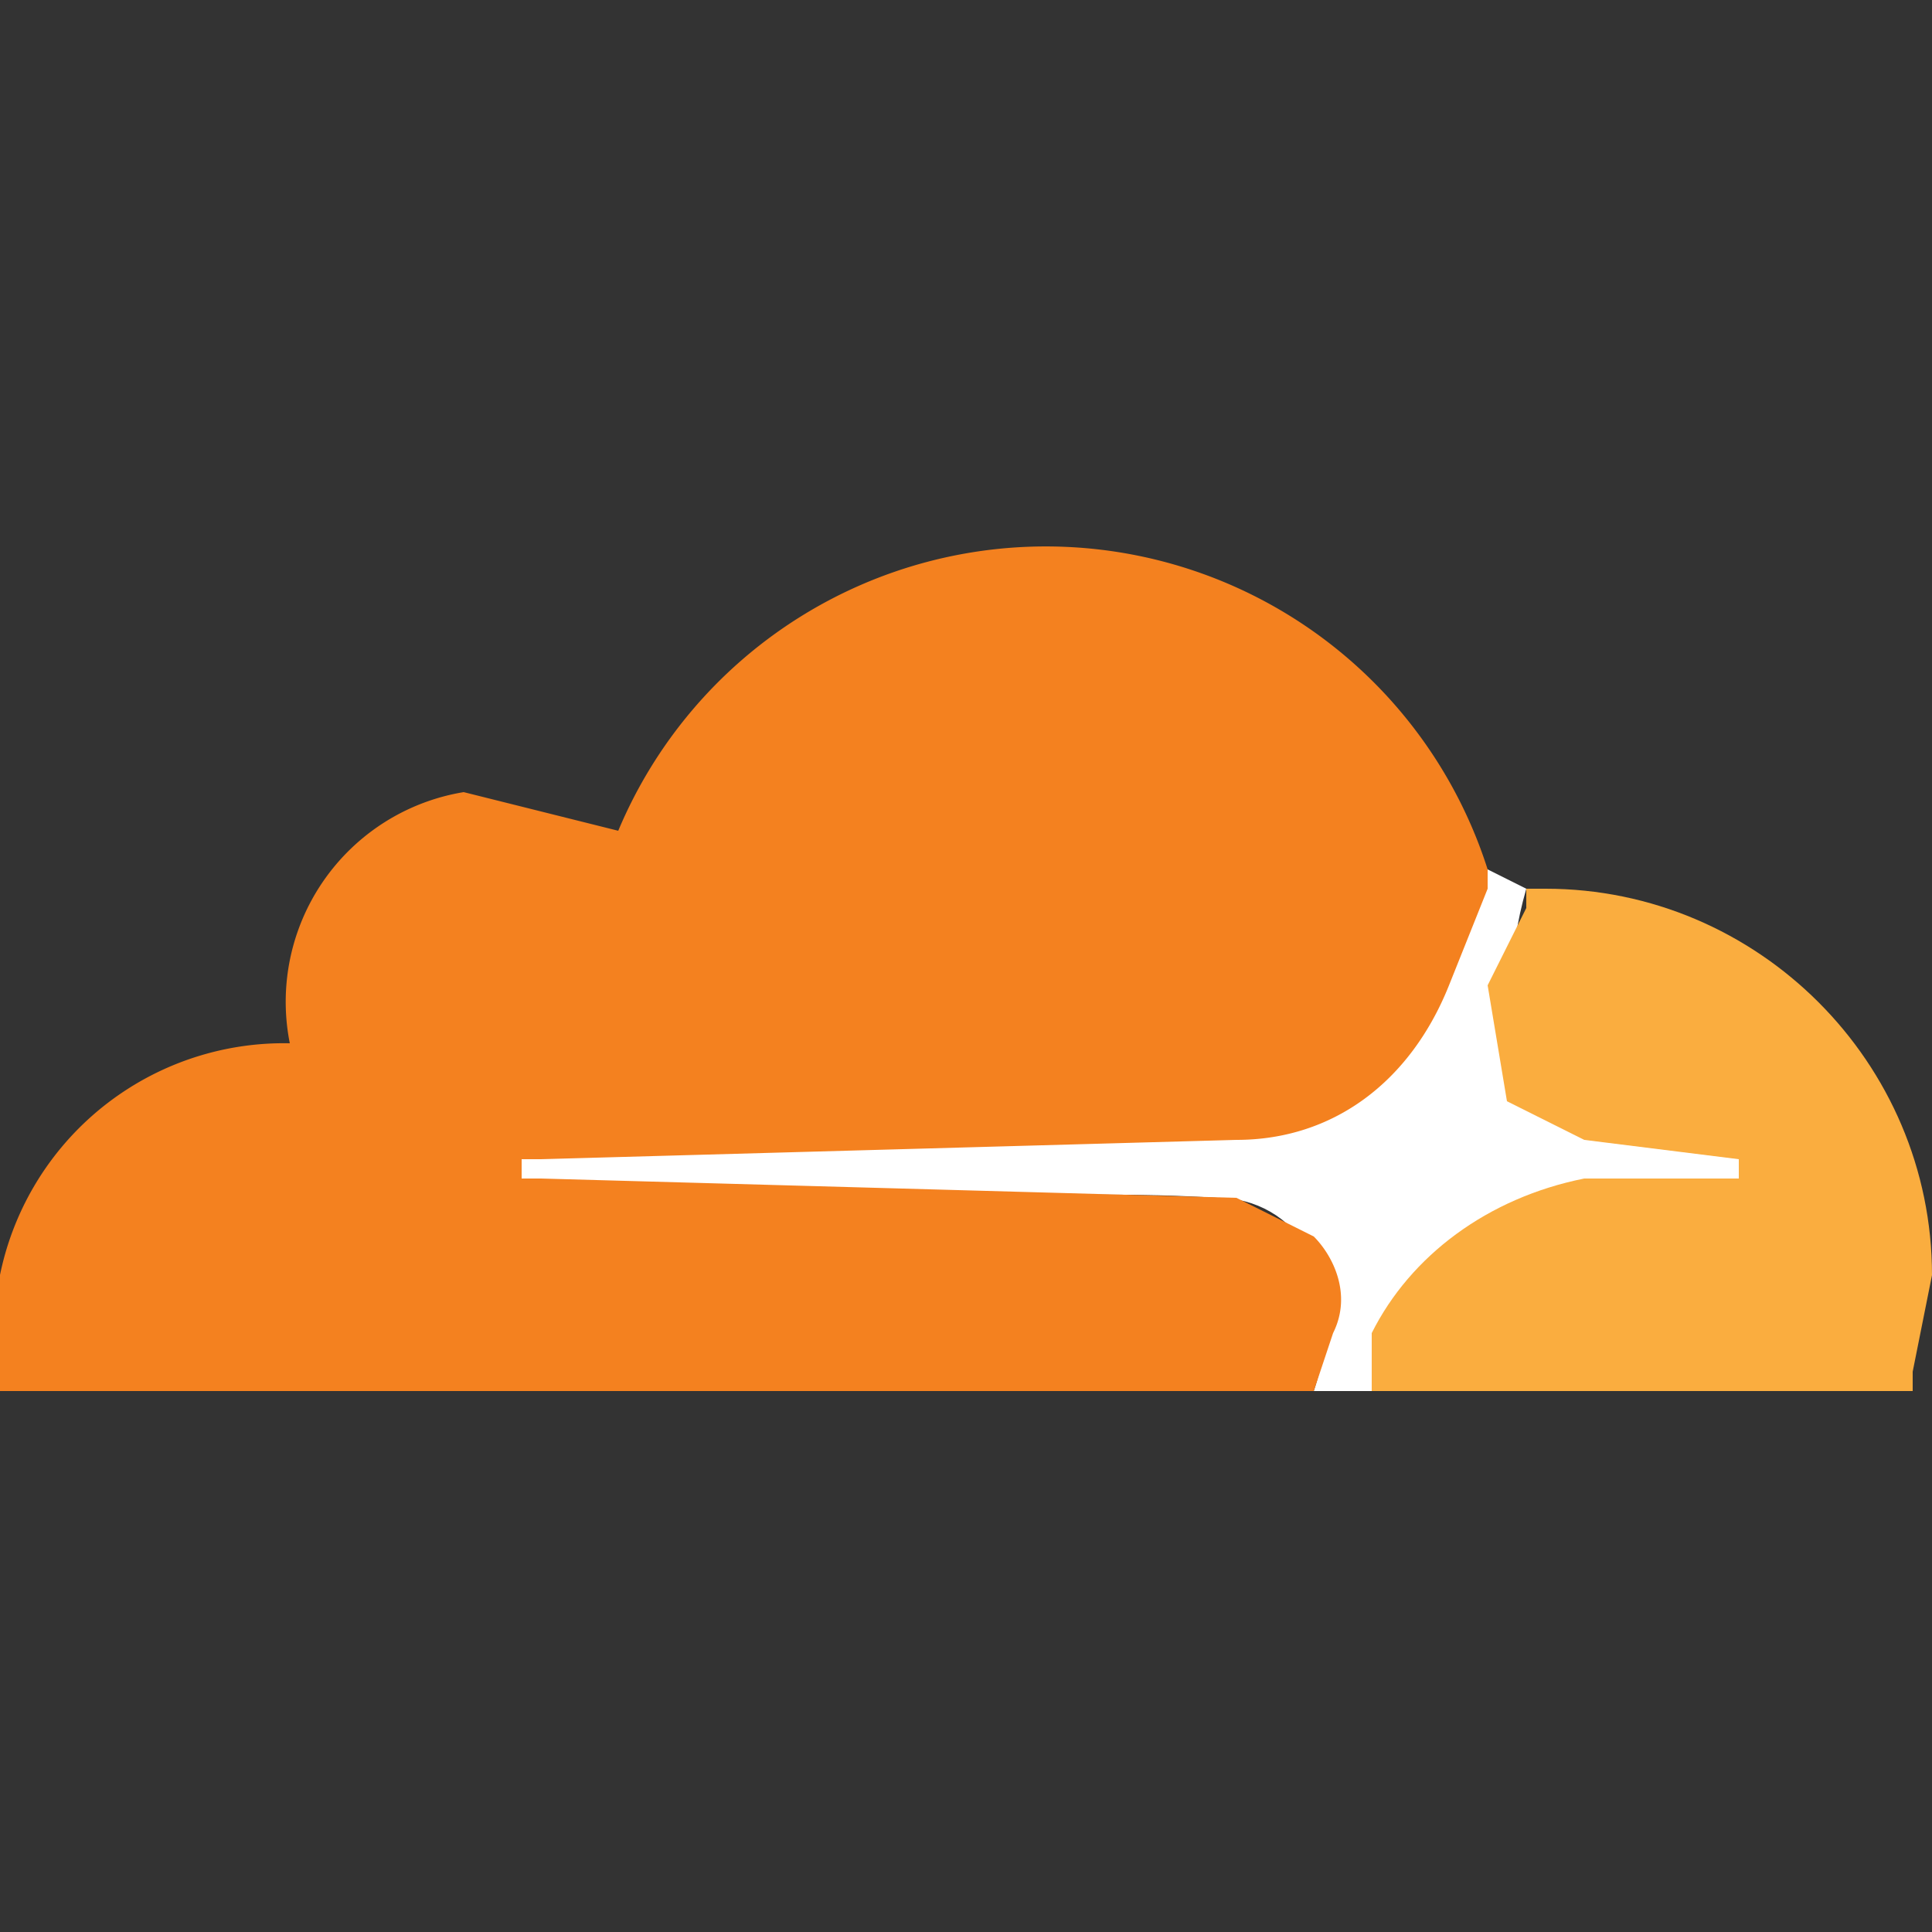 <svg xmlns="http://www.w3.org/2000/svg" fill="none" viewBox="0 0 100 100"><rect x="0" y="0" width="100" height="100" fill="#333333" stroke="none"/><g clip-path="url(#a)"><path fill="#fff" d="m79 46-2-1c-10 22-49 9-51 16 0 4 21 0 37 1 4 0 7 4 5 10h4c4-14 19-7 19-12-1-3-16 0-12-14Z"/><path fill="#F4811F" d="M69 69c1-2 0-4-1-5l-4-2-36-1h-1v-1h1l36-1c5 0 9-3 11-8l2-5v-1a24 24 0 0 0-45-2l-8-2a11 11 0 0 0-9 13A15 15 0 0 0 0 72h68l1-3Z"/><path fill="#FAAD3F" d="M80 46h-1v1l-2 4 1 6 4 2 8 1c1 0 1 0 0 0v1h-8c-5 1-9 4-11 8v3h28v-1l1-5c0-11-9-20-20-20Z"/></g><defs><clipPath id="a"><path fill="#fff" d="M0 0h100v100H0z"/></clipPath></defs></svg>